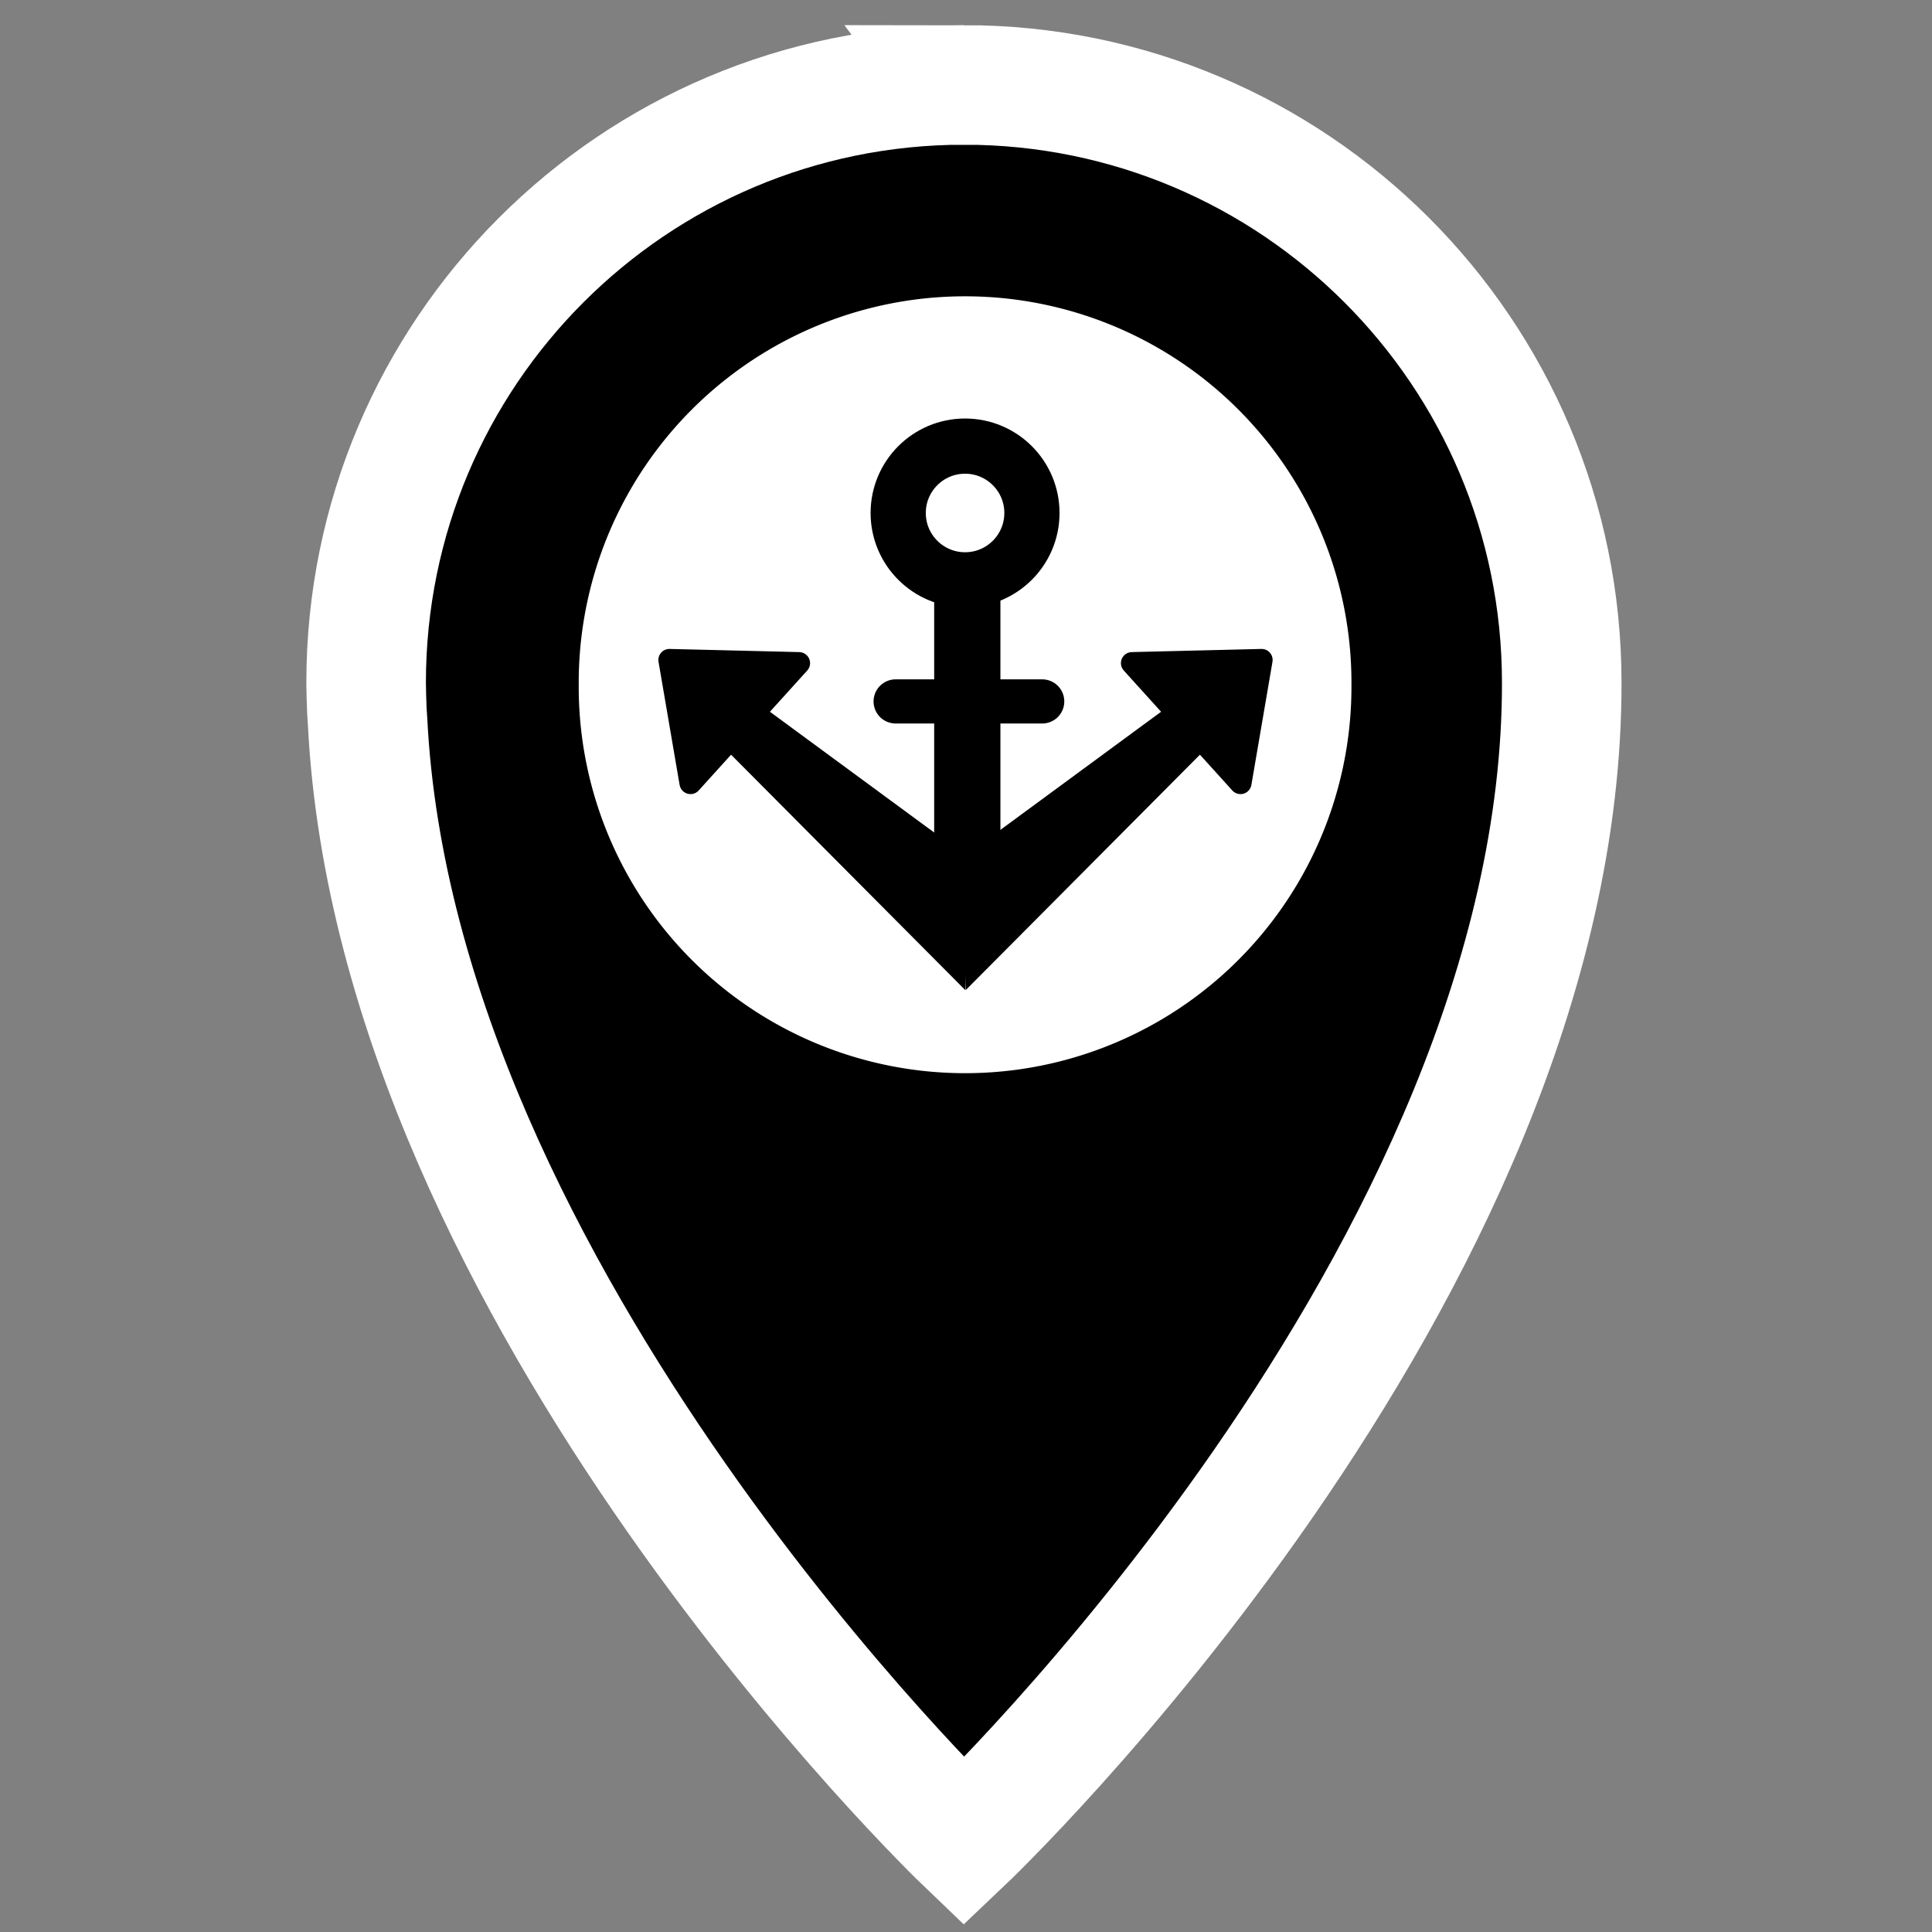 <?xml version="1.0" encoding="UTF-8" standalone="no"?>
<!-- Created with Inkscape (http://www.inkscape.org/) -->

<svg
   xmlns:dc="http://purl.org/dc/elements/1.1/"
   xmlns:cc="http://creativecommons.org/ns#"
   xmlns:rdf="http://www.w3.org/1999/02/22-rdf-syntax-ns#"
   xmlns:svg="http://www.w3.org/2000/svg"
   xmlns="http://www.w3.org/2000/svg"
   xmlns:xlink="http://www.w3.org/1999/xlink"
   xmlns:sodipodi="http://sodipodi.sourceforge.net/DTD/sodipodi-0.dtd"
   xmlns:inkscape="http://www.inkscape.org/namespaces/inkscape"
   width="175"
   height="175"
   id="svg3876"
   version="1.1"
   inkscape:version="0.48.4 r9939"
   sodipodi:docname="Anchor.svg">
  <rect width="100%" height="100%" fill="#808080" stroke="none"/>
  <defs
     id="defs3878">
    <marker
       inkscape:stockid="Arrow1Mend"
       orient="auto"
       refY="0.0"
       refX="0.0"
       id="Arrow1Mend"
       style="overflow:visible;">
      <path
         id="path4422"
         d="M 0.0,0.0 L 5.0,-5.0 L -12.5,0.0 L 5.0,5.0 L 0.0,0.0 z "
         style="fill-rule:evenodd;stroke:#000000;stroke-width:1.0pt;"
         transform="scale(0.4) rotate(180) translate(10,0)" />
    </marker>
    <marker
       inkscape:stockid="Arrow1Lend"
       orient="auto"
       refY="0.0"
       refX="0.0"
       id="Arrow1Lend"
       style="overflow:visible;">
      <path
         id="path4416"
         d="M 0.0,0.0 L 5.0,-5.0 L -12.5,0.0 L 5.0,5.0 L 0.0,0.0 z "
         style="fill-rule:evenodd;stroke:#000000;stroke-width:1.0pt;"
         transform="scale(0.8) rotate(180) translate(12.5,0)" />
    </marker>
    <marker
       inkscape:stockid="Arrow1Lstart"
       orient="auto"
       refY="0.0"
       refX="0.0"
       id="Arrow1Lstart"
       style="overflow:visible">
      <path
         id="path4413"
         d="M 0.0,0.0 L 5.0,-5.0 L -12.5,0.0 L 5.0,5.0 L 0.0,0.0 z "
         style="fill-rule:evenodd;stroke:#000000;stroke-width:1.0pt"
         transform="scale(0.8) translate(12.5,0)" />
    </marker>
    <marker
       inkscape:stockid="Arrow2Mstart"
       orient="auto"
       refY="0.0"
       refX="0.0"
       id="Arrow2Mstart"
       style="overflow:visible">
      <path
         id="path4437"
         style="fill-rule:evenodd;stroke-width:0.625;stroke-linejoin:round"
         d="M 8.719,4.034 L -2.207,0.016 L 8.719,-4.002 C 6.973,-1.63 6.983,1.616 8.719,4.034 z "
         transform="scale(0.6) translate(0,0)" />
    </marker>
  </defs>
  <sodipodi:namedview
     id="base"
     pagecolor="#ff3636"
     bordercolor="#666666"
     borderopacity="1.0"
     inkscape:pageopacity="1"
     inkscape:pageshadow="2"
     inkscape:zoom="1.0647008"
     inkscape:cx="86.13252"
     inkscape:cy="78.608535"
     inkscape:document-units="px"
     inkscape:current-layer="layer1"
     showgrid="false"
     fit-margin-top="0"
     fit-margin-left="0"
     fit-margin-right="0"
     fit-margin-bottom="0"
     inkscape:window-width="1366"
     inkscape:window-height="588"
     inkscape:window-x="0"
     inkscape:window-y="24"
     inkscape:window-maximized="1" />
  <g
     inkscape:label="Layer 1"
     inkscape:groupmode="layer"
     id="layer1"
     transform="translate(-818.571,-550.826)">
    <g
       transform="matrix(1.083,0,0,1.083,39.484,-472.883)"
       style="display:inline"
       id="g3814">
      <path
         style="fill:#000000;fill-opacity:1;stroke:#ffffff;stroke-width:10;stroke-miterlimit:4;stroke-opacity:1;stroke-dasharray:none"
         d="m 87.5,14.031 c -27.614,0 -50,22.386 -50,50 0.006,0.772 0.033,1.542 0.062,2.312 0.015,0.323 0.042,0.648 0.062,0.969 2.439,48.206 49.875,93.656 49.875,93.656 0,0 50.069,-47.494 50,-96.938 0,-27.614 -22.386,-50 -50,-50 z"
         id="path3026"
         transform="translate(712.5,938.326)"
         inkscape:connector-curvature="0" />
      <path
         transform="matrix(0.934,0,0,0.934,-66.728,424.767)"
         d="m 962.675,618.583 a 34.598,34.598 0 1 1 -69.195,0 34.598,34.598 0 1 1 69.195,0 z"
         sodipodi:ry="34.597725"
         sodipodi:rx="34.597725"
         sodipodi:cy="618.58301"
         sodipodi:cx="928.07764"
         id="path3803"
         style="fill:#ffffff;fill-opacity:1;stroke:none"
         sodipodi:type="arc" />
    </g>
    <g
       id="g6077"
       transform="matrix(1.216,0,0,1.216,-98.684,-379.599)">
      <path
         transform="translate(818.571,550.826)"
         d="m 12.619,252.538 c 0,2.751 -2.23,4.981 -4.981,4.981 -2.751,0 -4.981,-2.23 -4.981,-4.981 0,-2.751 2.23,-4.981 4.981,-4.981 2.751,0 4.981,2.23 4.981,4.981 z"
         sodipodi:ry="4.9810247"
         sodipodi:rx="4.9810247"
         sodipodi:cy="252.53795"
         sodipodi:cx="7.6375713"
         id="path5982"
         style="fill:none;stroke:#000000;stroke-width:4.112;stroke-miterlimit:4;stroke-opacity:1;stroke-dasharray:none;stroke-dashoffset:0"
         sodipodi:type="arc" />
      <path
         transform="translate(818.571,550.826)"
         inkscape:connector-curvature="0"
         id="path5984"
         d="m 7.804,256.855 0,25.735"
         style="fill:none;stroke:#000000;stroke-width:4.934;stroke-linecap:butt;stroke-linejoin:miter;stroke-miterlimit:4;stroke-opacity:1;stroke-dasharray:none" />
      <g
         id="g6012">
        <path
           style="font-size:medium;font-style:normal;font-variant:normal;font-weight:normal;font-stretch:normal;text-indent:0;text-align:start;text-decoration:none;line-height:normal;letter-spacing:normal;word-spacing:normal;text-transform:none;direction:ltr;block-progression:tb;writing-mode:lr-tb;text-anchor:start;baseline-shift:baseline;color:#000000;fill:#000000;fill-opacity:1;stroke:none;stroke-width:4;marker:none;visibility:visible;display:inline;overflow:visible;enable-background:accumulate;font-family:Sans;-inkscape-font-specification:Sans"
           d="m 809.458,816.543 -1.852,3.647 18.619,18.715 0.301,-9.815 z"
           id="path5986"
           inkscape:connector-curvature="0"
           sodipodi:nodetypes="ccccc" />
        <path
           style="fill:#000000;fill-opacity:1;stroke:#000000;stroke-width:1.645;stroke-linejoin:round;stroke-miterlimit:4;stroke-opacity:1;stroke-dasharray:none"
           d="m -14.385,263.488 1.571,9.169 8.084,-8.934 z"
           id="path6010"
           inkscape:connector-curvature="0"
           transform="translate(818.571,550.826)"
           sodipodi:nodetypes="cccc" />
      </g>
      <path
         inkscape:connector-curvature="0"
         id="path6031"
         d="m 821.037,817.401 10.919,0"
         style="fill:none;stroke:#000000;stroke-width:3.289;stroke-linecap:round;stroke-linejoin:miter;stroke-miterlimit:4;stroke-opacity:1;stroke-dasharray:none" />
      <use
         height="175"
         width="175"
         transform="matrix(-1,0,0,1,1652.483,0)"
         id="use6075"
         xlink:href="#g6012"
         y="0"
         x="0" />
    </g>
  </g>
</svg>
